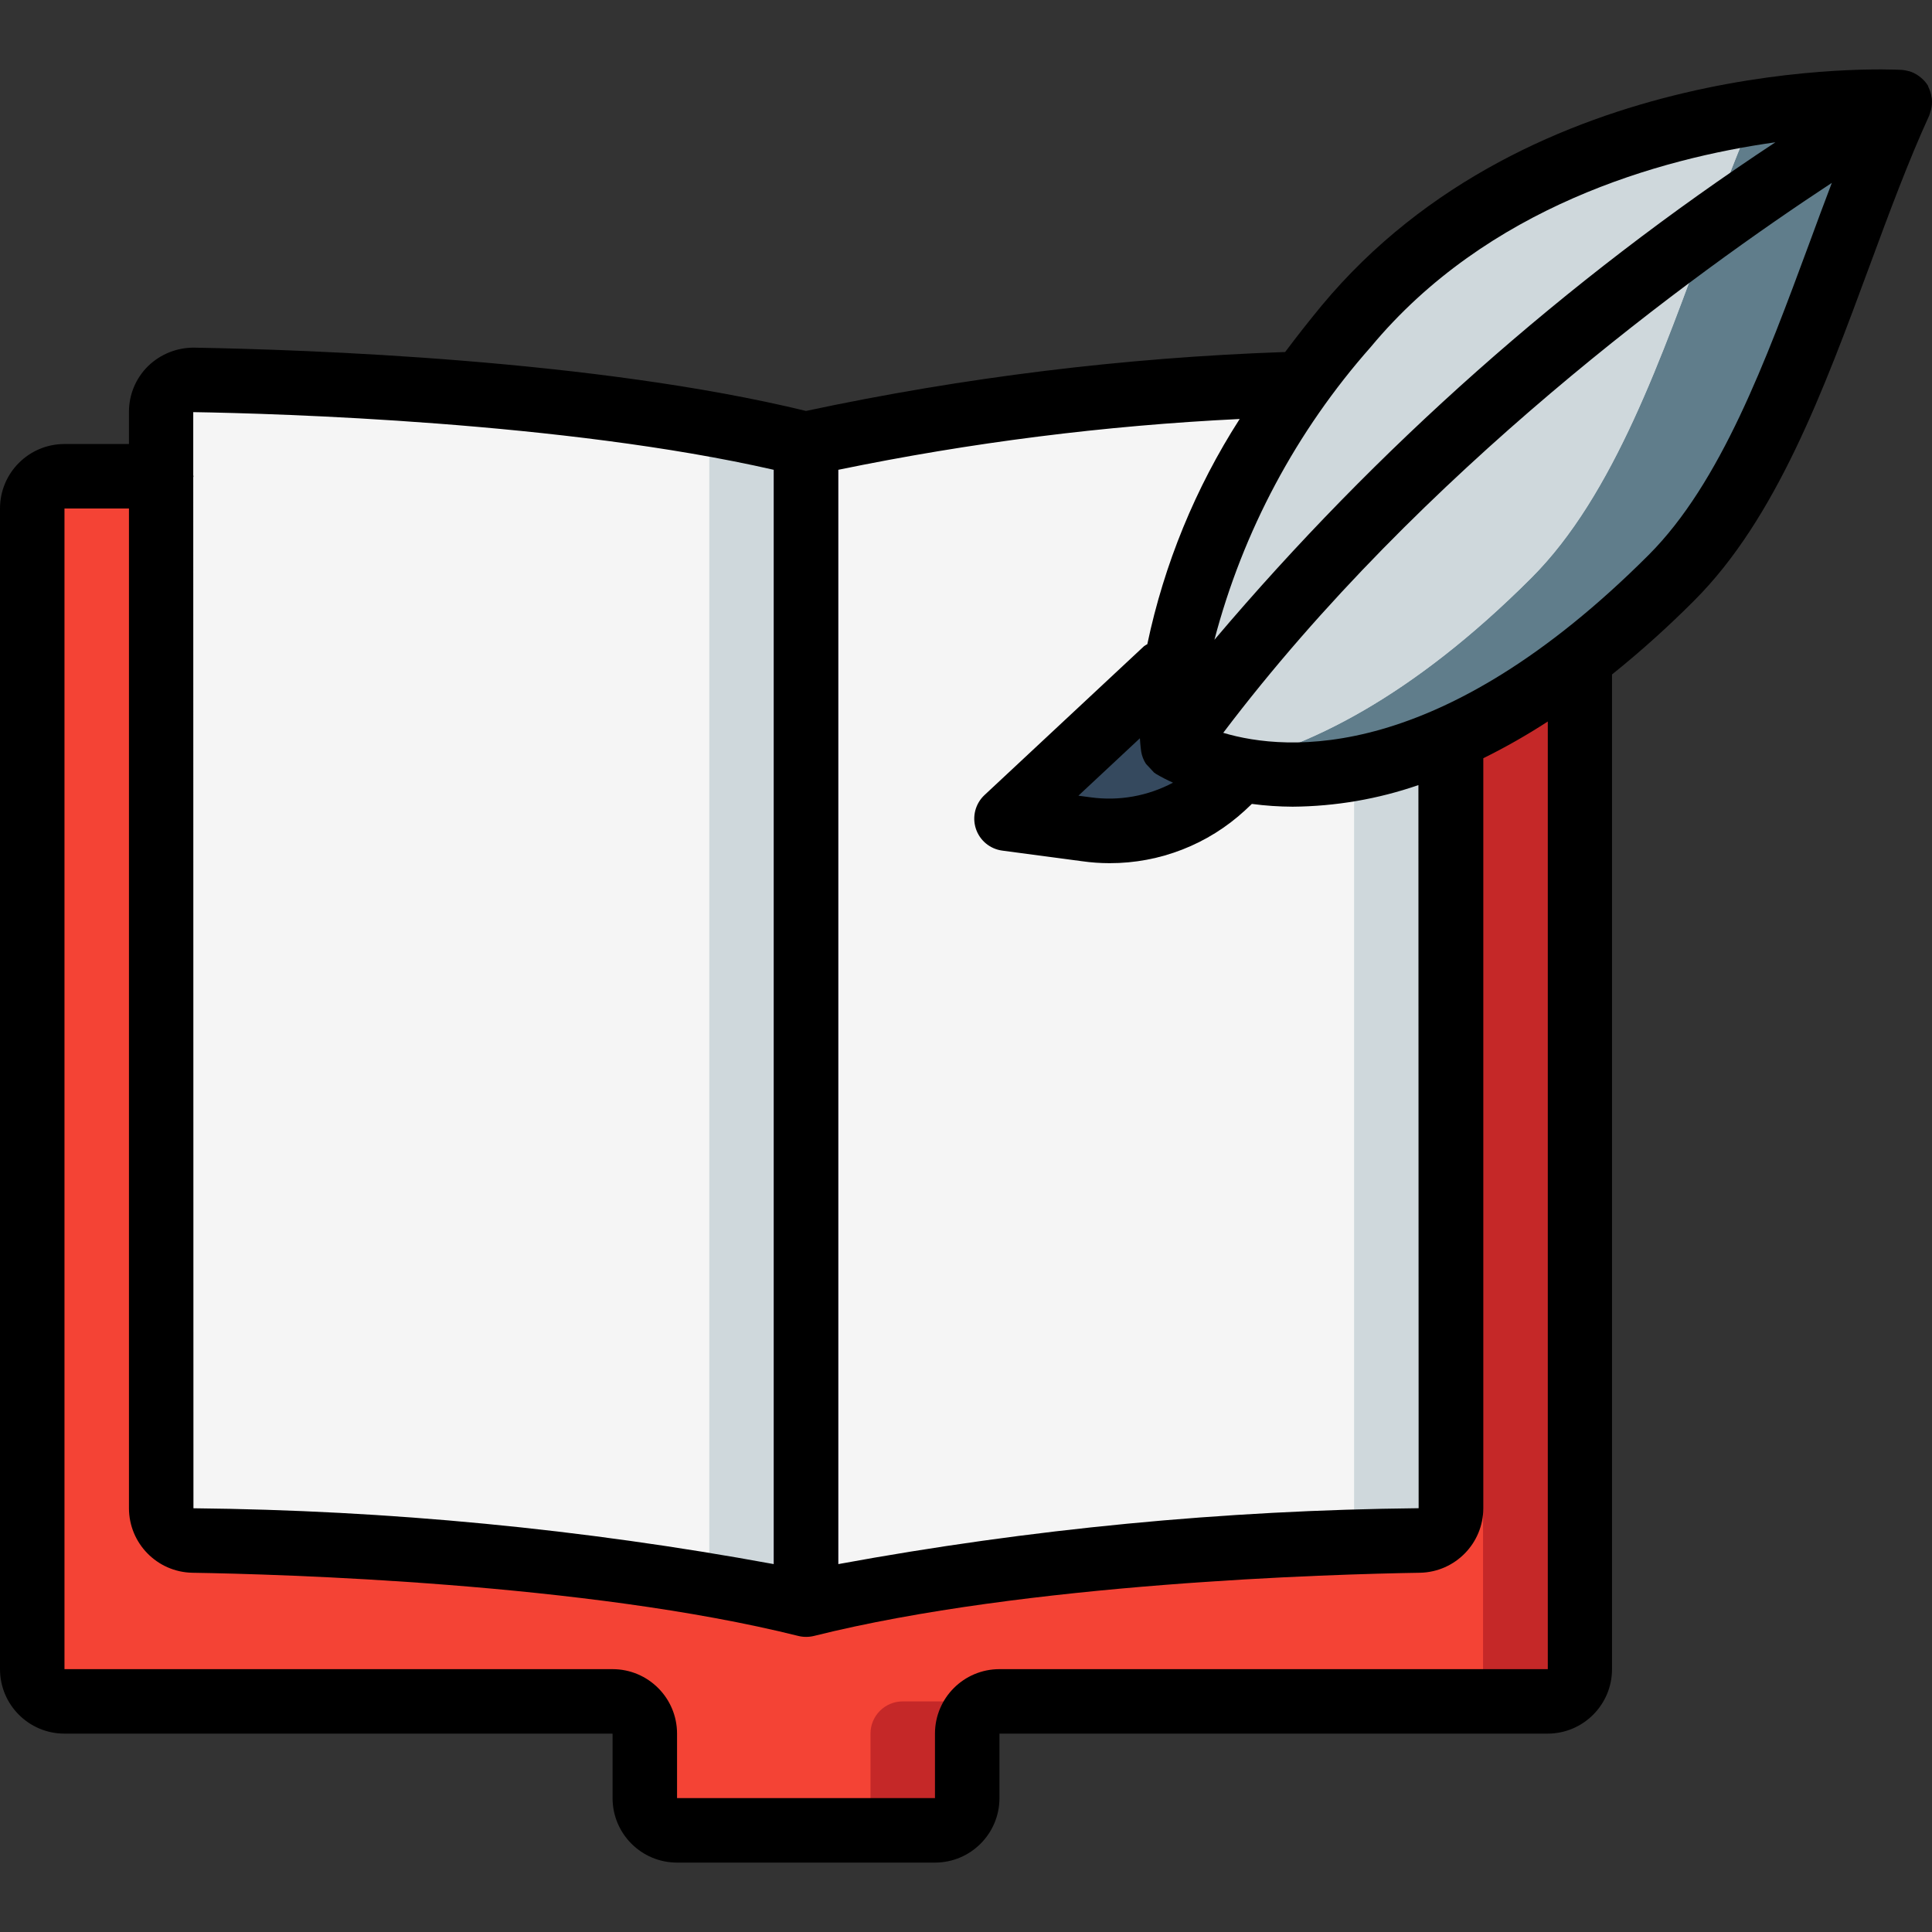 <?xml version="1.0" encoding="iso-8859-1"?>
<!-- Generator: Adobe Illustrator 21.0.0, SVG Export Plug-In . SVG Version: 6.00 Build 0)  -->
<svg version="1.1" id="Capa_1" xmlns="http://www.w3.org/2000/svg" xmlns:xlink="http://www.w3.org/1999/xlink" x="0px" y="0px"
	 viewBox="0 0 511.359 511.359" style="enable-background:new 0 0 511.359 511.359;" xml:space="preserve">
<rect x="0" y="0" width="511.359" height="511.359" fill="#333333" stroke="none"/>
<g>
	<g transform="translate(1 1)">
		<path style="fill:#C52828;" d="M417.133,133.588v307.2c0,4.713-3.821,8.533-8.533,8.533H263.533c-4.713,0-8.533,3.82-8.533,8.533
			v17.067c0,4.713-3.821,8.533-8.533,8.533H178.2c-4.713,0-8.533-3.821-8.533-8.533v-17.067c0-4.713-3.821-8.533-8.533-8.533H16.067
			c-4.713,0-8.533-3.821-8.533-8.533v-307.2c0-4.713,3.821-8.533,8.533-8.533h25.6L417.133,133.588z"/>
		<path style="fill:#F44335;" d="M391.533,133.588v307.2c0,4.713-3.82,8.533-8.533,8.533H237.933c-4.713,0-8.533,3.82-8.533,8.533
			v17.067c0,4.713-3.821,8.533-8.533,8.533H178.2c-4.713,0-8.533-3.821-8.533-8.533v-17.067c0-4.713-3.821-8.533-8.533-8.533H16.067
			c-4.713,0-8.533-3.821-8.533-8.533v-307.2c0-4.713,3.821-8.533,8.533-8.533L391.533,133.588z"/>
		<path style="fill:#CFD8DC;" d="M212.333,116.521v307.2c-2.816-0.683-5.632-1.365-8.533-2.048
			c-1.451-0.341-2.816-0.597-4.267-0.853c-4.181-0.939-8.448-1.707-12.8-2.475c-45.229-7.156-90.916-11.034-136.704-11.605
			c-4.662-0.056-8.401-3.871-8.363-8.533V108.073c-0.017-3.476,2.075-6.615,5.291-7.936h0.256c0.969-0.418,2.017-0.622,3.072-0.597
			c50.059,0.521,99.985,5.259,149.248,14.165c1.451,0.256,2.901,0.512,4.267,0.853C206.701,115.156,209.517,115.839,212.333,116.521
			z"/>
		<path style="fill:#F5F5F5;" d="M186.733,116.521v301.824c-45.229-7.156-90.916-11.034-136.704-11.605
			c-4.662-0.056-8.401-3.871-8.363-8.533V108.073c-0.017-3.476,2.075-6.615,5.291-7.936h0.256
			c42.526,1.252,84.893,5.788,126.72,13.568c1.451,0.256,2.901,0.512,4.267,0.853C181.101,115.156,183.917,115.839,186.733,116.521z
			"/>
		<path style="fill:#CFD8DC;" d="M383,108.073v290.133c0.038,4.662-3.701,8.477-8.363,8.533
			c-24.491,0.427-97.963,2.56-153.771,14.933c-2.901,0.683-5.717,1.365-8.533,2.048v-307.2c2.816-0.683,5.632-1.365,8.533-1.963
			c50.628-9.525,102-14.551,153.515-15.019c2.283-0.039,4.485,0.845,6.107,2.451C382.111,103.597,383.016,105.79,383,108.073z"/>
		<path style="fill:#F5F5F5;" d="M357.4,108.073v290.133c0.347,4.305-2.812,8.097-7.108,8.533
			c-38.991,0.577-77.863,4.459-116.198,11.605c-3.703,0.768-7.33,1.536-10.88,2.475c-1.229,0.256-2.398,0.512-3.627,0.853
			c-2.466,0.683-4.855,1.365-7.253,2.048v-307.2c2.398-0.683,4.787-1.365,7.253-1.963c1.161-0.341,2.398-0.597,3.627-0.853
			c41.715-8.89,84.208-13.635,126.857-14.165c0.907-0.024,1.805,0.182,2.611,0.597c0.077-0.085,0.077-0.085,0.145,0
			C355.771,101.661,357.558,104.761,357.4,108.073z"/>
		<path style="fill:#35495E;" d="M351.469,178.857l-28.715,28.373c-9.757,8.998-23.041,13.134-36.181,11.264l-21.163-2.816
			l67.115-64.299L351.469,178.857z"/>
		<g>
			<path style="fill:#607D8B;" d="M501.869,25.983l-0.085,0.085c-18.432,40.363-30.976,96.427-60.416,125.867
				c-55.125,55.125-97.792,54.869-118.357,49.835h-0.085c-1.109-0.256-2.048-0.597-2.987-0.853c-2.59-0.773-5.127-1.714-7.595-2.816
				c-0.683-0.341-1.28-0.597-1.707-0.853c-0.768-0.427-1.195-0.683-1.195-0.683s-3.669-22.528,11.947-57.856
				c8.785-19.252,20.185-37.199,33.877-53.333c29.867-36.011,72.277-50.261,103.765-55.893c1.536-0.256,3.072-0.512,4.523-0.768
				C476.209,26.579,489.04,25.664,501.869,25.983z"/>
			<path style="fill:#607D8B;" d="M501.784,26.068c-18.432,40.363-30.976,96.427-60.416,125.867
				c-55.125,55.125-97.792,54.869-118.357,49.835h-0.085c-1.109-0.256-2.048-0.597-2.987-0.853c-2.59-0.773-5.127-1.714-7.595-2.816
				c-0.683-0.341-1.28-0.597-1.707-0.853c-0.768-0.427-1.195-0.683-1.195-0.683c42.923-59.733,100.949-107.691,141.995-137.301
				C479.939,38.697,500.333,26.921,501.784,26.068z"/>
		</g>
		<g>
			<path style="fill:#CFD8DC;" d="M464.749,26.068c-0.427,0.853-0.768,1.792-1.195,2.645c-4.267,9.557-8.192,19.968-12.117,30.549
				c-12.629,34.048-25.173,70.741-47.104,92.672c-31.829,31.829-59.563,45.227-81.323,49.835h-0.085
				c-1.109-0.256-2.048-0.597-2.987-0.853c-2.59-0.773-5.127-1.714-7.595-2.816c-0.683-0.341-1.28-0.597-1.707-0.853
				c-0.768-0.427-1.195-0.683-1.195-0.683s-3.669-22.528,11.947-57.856c8.785-19.252,20.185-37.199,33.877-53.333
				c29.867-36.011,72.277-50.261,103.765-55.893C462.36,27.433,464.323,26.324,464.749,26.068z"/>
			<path style="fill:#CFD8DC;" d="M464.749,26.068c-0.427,0.853-0.768,1.792-1.195,2.645c-4.267,9.557-8.192,19.968-12.117,30.549
				c-12.629,34.048-25.173,70.741-47.104,92.672c-31.829,31.829-59.563,45.227-81.323,49.835h-0.085
				c-1.109-0.256-2.048-0.597-2.987-0.853c-2.59-0.773-5.127-1.714-7.595-2.816c-0.683-0.341-1.28-0.597-1.707-0.853
				c-0.768-0.427-1.195-0.683-1.195-0.683s-3.669-22.528,11.947-57.856c41.412-41.711,87.614-78.374,137.643-109.227
				C462.36,27.433,464.323,26.324,464.749,26.068z"/>
		</g>
		<path style="fill:#7D6599;" d="M220.867,114.559v307.115c-2.901,0.683-5.717,1.365-8.533,2.048
			c-2.816-0.683-5.632-1.365-8.533-2.048V114.559c2.901,0.597,5.717,1.28,8.533,1.963
			C215.149,115.839,217.965,115.156,220.867,114.559z"/>
	</g>
	<path d="M17.067,458.855h145.067v17.067c0,9.426,7.641,17.067,17.067,17.067h68.267c9.426,0,17.067-7.641,17.067-17.067v-17.067
		H409.6c9.426,0,17.067-7.641,17.067-17.067v-263.27c7.604-6.115,14.866-12.644,21.751-19.558
		c21.734-21.726,34.295-55.748,46.447-88.653c5.248-14.225,10.24-27.657,15.753-39.723c0.123-0.32,0.226-0.648,0.307-0.981
		c0.068-0.196,0.137-0.375,0.188-0.58c0.224-0.924,0.296-1.878,0.213-2.825c0-0.171-0.068-0.341-0.094-0.521
		c-0.133-0.937-0.422-1.846-0.853-2.688c0-0.06,0-0.137-0.068-0.205v-0.051l-0.06-0.128c-0.511-0.807-1.155-1.522-1.903-2.116
		c-0.162-0.137-0.324-0.265-0.495-0.384c-0.776-0.565-1.641-0.995-2.56-1.271c-0.111,0-0.222,0-0.333-0.06
		c-0.508-0.138-1.028-0.229-1.553-0.273c-3.959-0.247-98.133-4.386-153.643,62.447c-3.413,4.147-6.616,8.22-9.609,12.22
		c-42.649,1.477-85.086,6.697-126.822,15.599C157.372,95.164,81.63,92.553,51.388,92.015c-4.544-0.036-8.919,1.714-12.186,4.873
		c-3.271,3.211-5.099,7.611-5.069,12.194v8.439H17.067C7.641,117.521,0,125.162,0,134.588v307.2
		C0,451.214,7.641,458.855,17.067,458.855z M436.352,146.893c-55.202,55.194-95.684,52.113-112.589,47.07
		c52.454-69.35,125.005-121.873,161.084-145.562c-1.985,5.222-3.977,10.564-5.973,16.026
		C467.345,95.574,455.441,127.812,436.352,146.893z M301.705,195.405c0.128,2.014,0.307,3.277,0.35,3.567
		c0.195,1.137,0.619,2.223,1.246,3.191c0.737,0.785,1.47,1.573,2.202,2.364c0.08,0.048,0.162,0.09,0.247,0.128
		c0.051,0,0.085,0.102,0.137,0.137c1.48,0.876,3.01,1.666,4.582,2.364c-6.668,3.551-14.285,4.909-21.769,3.883l-3.268-0.435
		L301.705,195.405z M362.803,91.853c30.857-37.163,76.484-49.886,107.11-54.195c-55.514,36.594-105.513,80.935-148.48,131.678
		C328.967,140.625,343.137,114.085,362.803,91.853z M303.667,170.505c-0.295,0.152-0.58,0.323-0.853,0.512l-42.24,39.424
		c-2.411,2.251-3.308,5.691-2.304,8.833c1.004,3.142,3.728,5.424,6.998,5.862l21.094,2.807c2.428,0.347,4.878,0.521,7.33,0.521
		c13.281,0.022,26.081-4.97,35.84-13.978l1.809-1.707c3.582,0.477,7.19,0.722,10.803,0.734c11.33-0.086,22.571-2.017,33.28-5.717
		l0.06,191.394c-51.535,0.528-102.929,5.478-153.617,14.797V124.348c35.016-7.221,70.538-11.718,106.249-13.449
		C316.41,129.116,308.125,149.315,303.667,170.505z M204.8,124.348v289.638c-50.683-9.313-102.071-14.258-153.6-14.78
		l-0.051-272.879c0-0.094,0.051-0.179,0.051-0.273s-0.051-0.179-0.051-0.273v-16.7C73.677,109.449,149.265,111.667,204.8,124.348z
		 M17.067,134.588h17.067v264.619c0.021,9.288,7.448,16.863,16.734,17.067c23.433,0.375,104.252,2.688,160.427,16.725
		c0.661,0.166,1.341,0.249,2.022,0.247h0.102c0.682,0.001,1.361-0.082,2.022-0.247c56.141-14.037,136.96-16.35,160.427-16.725
		c9.286-0.204,16.713-7.779,16.734-17.067V200.687c5.874-2.904,11.572-6.149,17.067-9.719v250.82H264.533
		c-9.426,0-17.067,7.641-17.067,17.067v17.067H179.2v-17.067c0-9.426-7.641-17.067-17.067-17.067H17.067V134.588z"/>
</g>
<g>
</g>
<g>
</g>
<g>
</g>
<g>
</g>
<g>
</g>
<g>
</g>
<g>
</g>
<g>
</g>
<g>
</g>
<g>
</g>
<g>
</g>
<g>
</g>
<g>
</g>
<g>
</g>
<g>
</g>
</svg>
